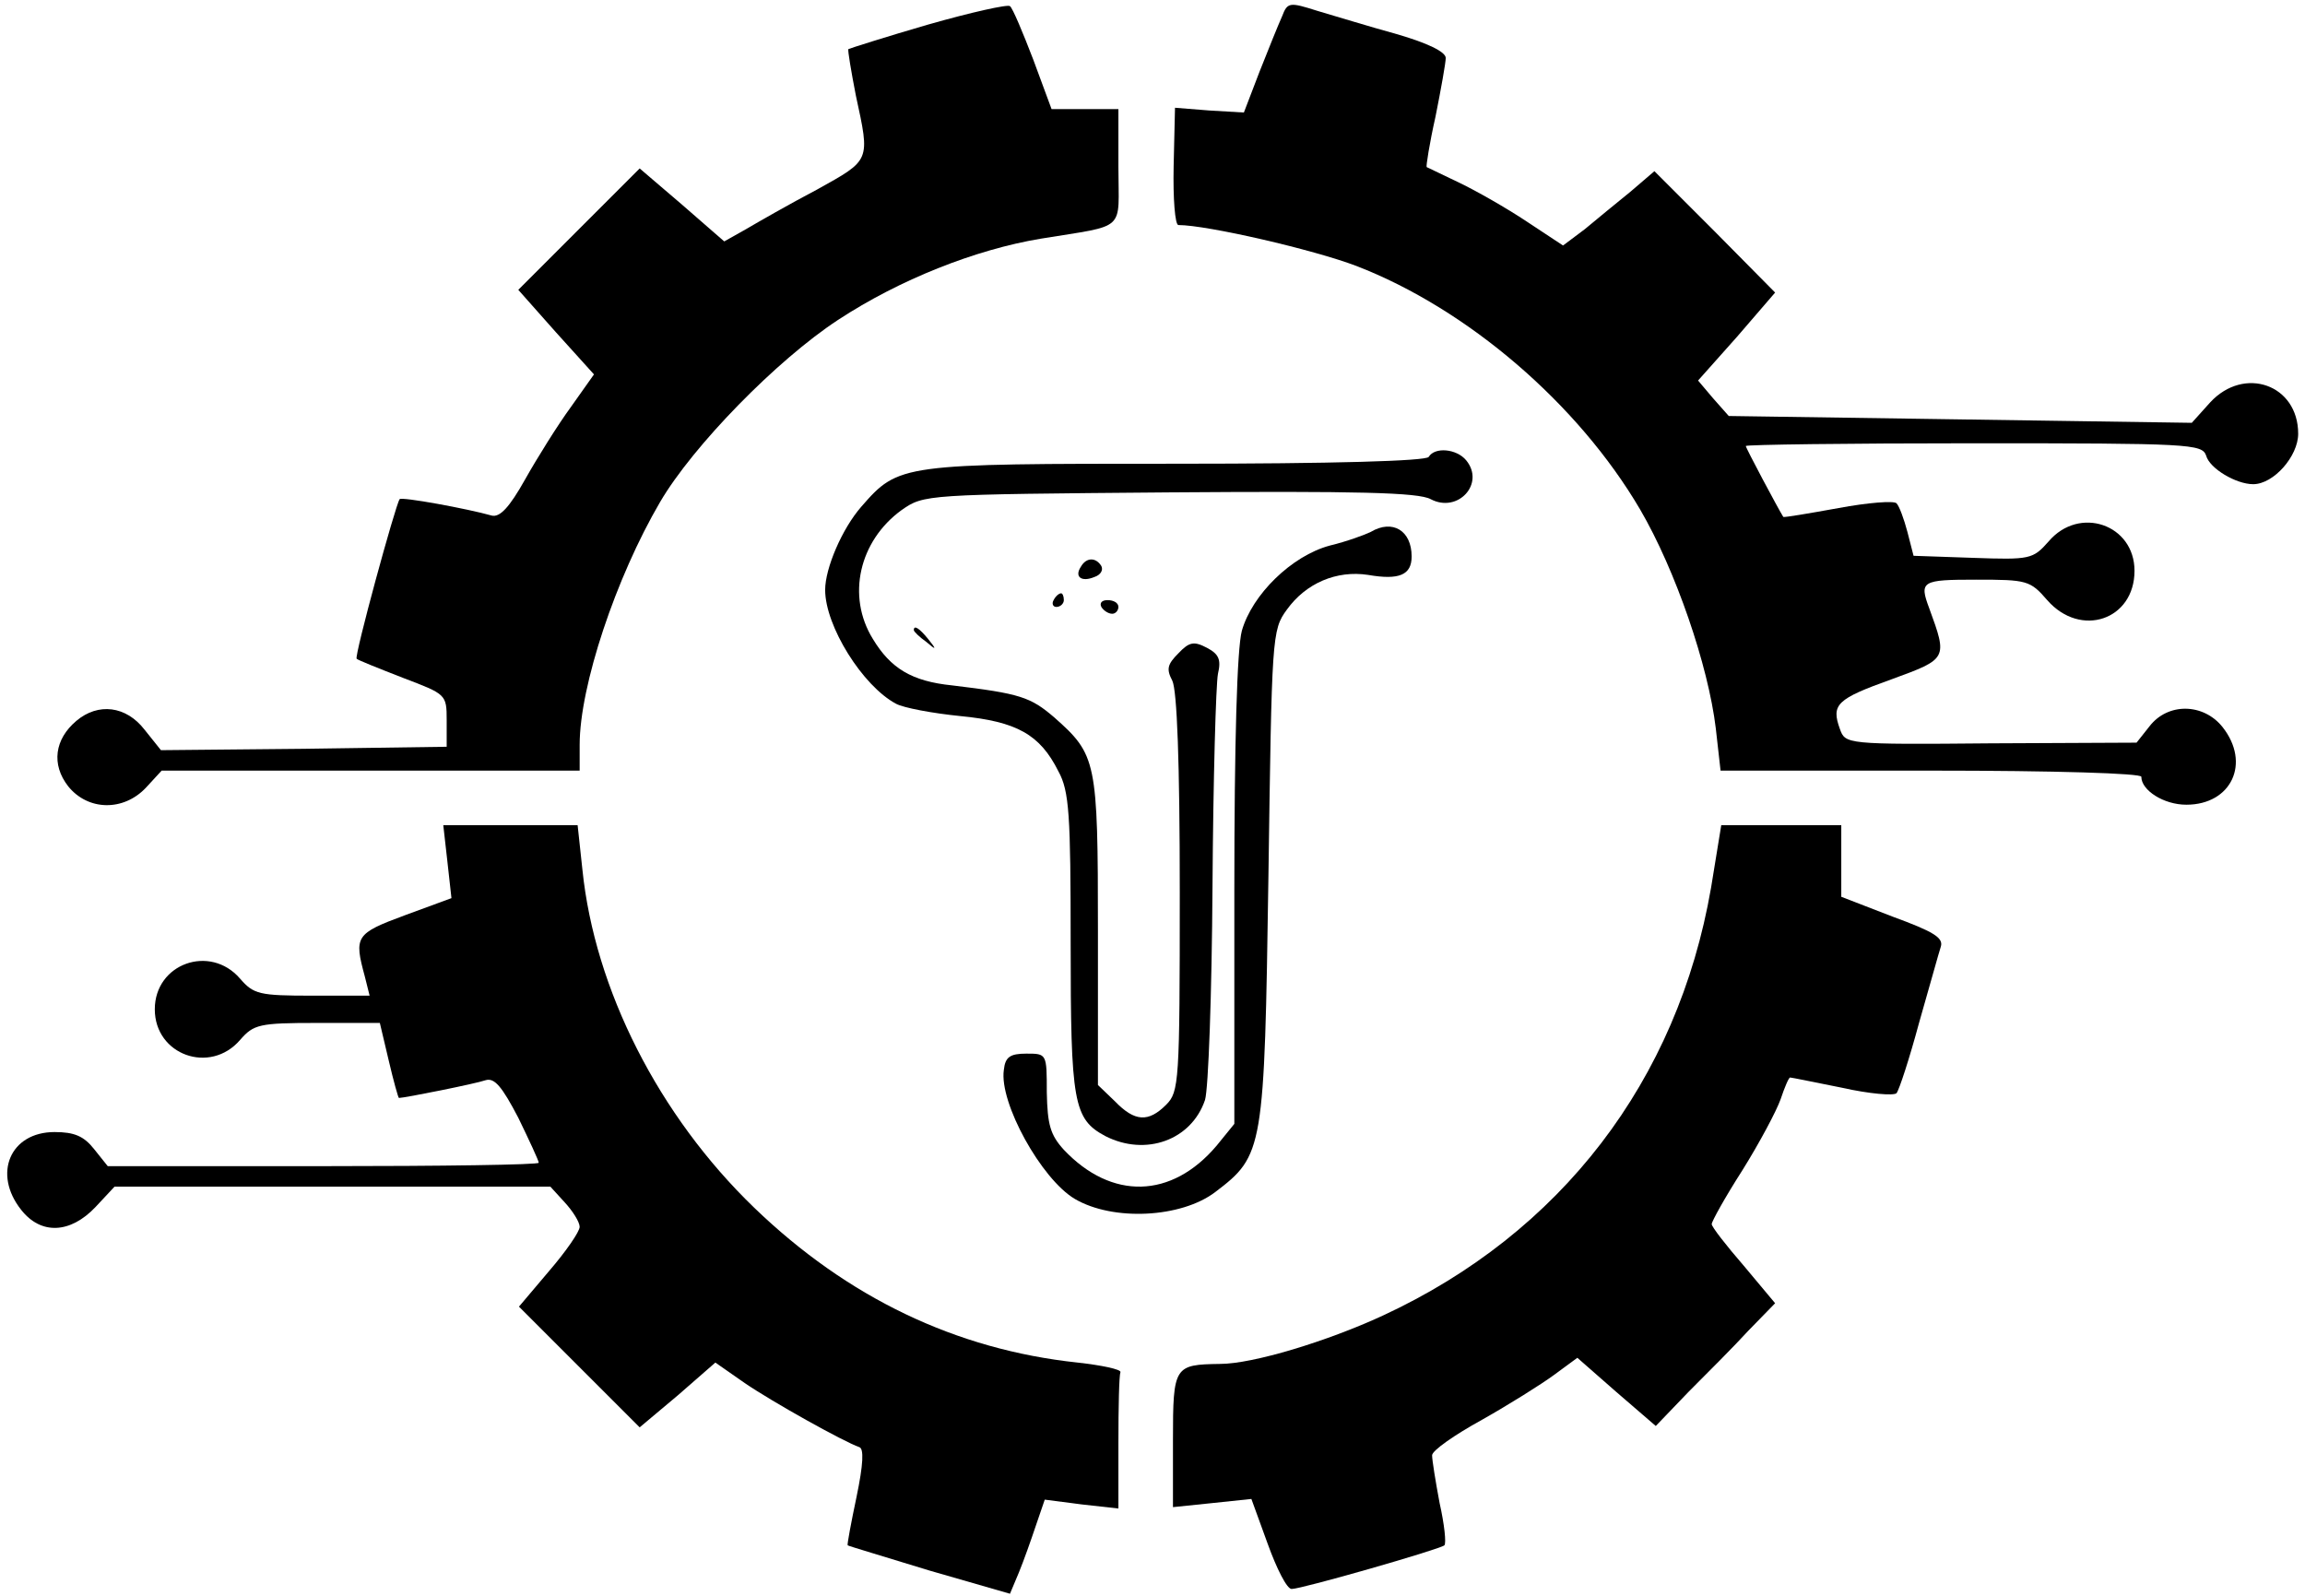 <?xml version="1.0" standalone="no"?>
<!DOCTYPE svg PUBLIC "-//W3C//DTD SVG 20010904//EN"
 "http://www.w3.org/TR/2001/REC-SVG-20010904/DTD/svg10.dtd">
<svg version="1.0" xmlns="http://www.w3.org/2000/svg"
 width="338pt" height="234pt" viewBox="0 0 338 234"
 preserveAspectRatio="xMidYMid meet">

<g transform="translate(0,234) scale(0.1,-0.1)"
fill="#000000" stroke="none">
<path d="M1361 2304 c-62 -18 -115 -35 -117 -36 -1 -2 4 -32 11 -68 21 -97 22
-94 -57 -138 -40 -21 -87 -48 -104 -58 l-32 -18 -62 54 -62 53 -89 -89 -89
-89 55 -62 56 -62 -34 -48 c-19 -26 -49 -74 -67 -106 -23 -41 -37 -56 -49 -53
-35 10 -133 28 -135 24 -6 -8 -67 -231 -63 -234 2 -2 32 -14 68 -28 63 -24 64
-24 64 -62 l0 -39 -210 -3 -209 -2 -24 30 c-27 35 -68 40 -100 13 -32 -27 -37
-64 -12 -96 29 -36 81 -37 114 -2 l23 25 307 0 306 0 0 38 c0 86 53 245 118
356 48 82 171 208 261 267 90 59 201 103 297 119 128 21 114 9 114 105 l0 85
-49 0 -49 0 -27 73 c-15 39 -30 75 -34 78 -3 3 -57 -9 -120 -27z"/>
<path d="M1880 2316 c-5 -11 -20 -48 -33 -81 l-23 -60 -51 3 -50 4 -2 -86 c-1
-47 2 -86 7 -86 42 0 198 -36 261 -60 163 -63 325 -202 416 -357 52 -89 100
-229 111 -321 l7 -62 308 0 c184 0 309 -4 309 -9 0 -20 33 -41 66 -41 66 0 95
61 53 114 -28 35 -80 36 -107 1 l-19 -24 -214 -1 c-213 -2 -213 -1 -221 21
-13 36 -5 44 76 73 82 30 82 30 55 104 -15 40 -11 42 69 42 74 0 79 -1 104
-30 49 -56 128 -29 128 43 0 68 -81 96 -126 43 -23 -26 -27 -27 -111 -24 l-87
3 -9 35 c-5 19 -12 38 -16 42 -4 4 -42 1 -85 -7 -44 -8 -80 -14 -81 -13 -7 11
-55 101 -55 104 0 2 150 4 334 4 317 0 335 -1 341 -18 5 -19 44 -42 69 -42 30
0 66 41 66 74 0 72 -79 100 -129 46 l-27 -30 -339 5 -340 5 -23 26 -22 26 57
64 56 65 -88 89 -89 89 -35 -30 c-20 -16 -50 -41 -67 -55 l-32 -24 -53 35
c-30 20 -74 45 -99 57 -25 12 -46 22 -48 23 -1 1 4 34 13 74 8 40 15 79 15 86
0 9 -27 22 -72 35 -40 11 -92 27 -116 34 -41 13 -44 13 -52 -8z"/>
<path d="M2095 1670 c-4 -6 -139 -10 -371 -10 -403 0 -406 0 -461 -63 -28 -32
-53 -90 -53 -122 0 -53 55 -141 104 -167 11 -6 54 -14 94 -18 83 -8 117 -27
144 -81 16 -29 18 -64 18 -251 0 -235 4 -259 51 -284 59 -30 126 -6 146 53 5
16 10 156 11 313 1 157 5 297 8 312 5 21 1 29 -16 38 -19 10 -26 9 -42 -8 -16
-16 -18 -23 -9 -40 7 -14 11 -119 11 -311 0 -278 -1 -292 -20 -311 -26 -26
-46 -25 -75 5 l-25 24 0 226 c0 250 -2 258 -64 313 -35 30 -50 35 -150 47 -59
6 -90 25 -116 68 -39 63 -20 144 42 189 33 23 34 23 393 26 274 2 365 0 383
-10 40 -21 80 23 52 57 -14 17 -46 20 -55 5z"/>
<path d="M2010 1560 c-8 -4 -35 -14 -60 -20 -56 -15 -114 -72 -129 -125 -7
-26 -11 -163 -11 -382 l0 -341 -26 -32 c-66 -78 -154 -80 -224 -6 -20 22 -24
37 -25 84 0 57 0 57 -30 57 -24 0 -31 -5 -33 -24 -7 -48 55 -160 104 -189 56
-33 156 -28 206 10 71 54 72 61 78 463 5 352 5 361 27 391 28 39 73 58 119 51
46 -8 64 0 64 27 0 38 -28 55 -60 36z"/>
<path d="M1585 1509 c-10 -15 1 -23 20 -15 9 3 13 10 10 16 -8 13 -22 13 -30
-1z"/>
<path d="M1545 1460 c-3 -5 -1 -10 4 -10 6 0 11 5 11 10 0 6 -2 10 -4 10 -3 0
-8 -4 -11 -10z"/>
<path d="M1615 1450 c3 -5 10 -10 16 -10 5 0 9 5 9 10 0 6 -7 10 -16 10 -8 0
-12 -4 -9 -10z"/>
<path d="M1340 1416 c0 -2 8 -10 18 -17 15 -13 16 -12 3 4 -13 16 -21 21 -21
13z"/>
<path d="M656 1077 l6 -54 -68 -25 c-73 -27 -75 -31 -59 -90 l7 -28 -84 0
c-78 0 -86 2 -106 25 -44 51 -125 22 -125 -45 0 -67 81 -96 125 -45 20 23 28
25 113 25 l92 0 13 -55 c7 -30 14 -55 15 -55 8 0 113 21 127 26 13 4 24 -9 48
-55 16 -33 30 -63 30 -66 0 -3 -142 -5 -316 -5 l-316 0 -20 25 c-15 19 -29 25
-58 25 -65 0 -91 -61 -49 -114 29 -37 72 -35 109 4 l28 30 319 0 320 0 21 -23
c12 -13 22 -29 22 -36 0 -7 -20 -36 -45 -65 l-44 -52 89 -89 88 -88 56 47 55
48 43 -30 c41 -28 145 -86 168 -94 7 -2 6 -25 -4 -73 -8 -38 -14 -70 -13 -71
1 -1 55 -17 120 -37 l118 -34 13 31 c7 17 18 48 25 69 l13 38 54 -7 54 -6 0
96 c0 53 1 99 3 104 1 4 -27 10 -63 14 -178 19 -337 95 -474 227 -140 135
-234 320 -252 496 l-7 65 -98 0 -99 0 6 -53z"/>
<path d="M2509 1038 c-49 -283 -220 -506 -481 -627 -82 -38 -191 -71 -239 -71
-67 -1 -69 -3 -69 -111 l0 -99 58 6 57 6 24 -66 c13 -36 28 -66 35 -66 15 0
217 58 224 64 3 3 0 31 -7 62 -6 32 -11 63 -11 70 0 7 33 30 73 52 39 22 87
52 106 66 l34 25 57 -50 58 -50 48 50 c27 27 67 67 88 90 l39 40 -46 55 c-26
30 -47 57 -47 61 0 4 20 40 45 79 25 40 50 87 56 104 6 18 12 32 14 32 2 0 36
-7 76 -15 40 -9 76 -12 80 -8 4 5 19 51 33 103 15 52 29 103 32 112 4 13 -11
22 -71 44 l-75 29 0 52 0 53 -88 0 -88 0 -15 -92z"/>
</g>
</svg>
